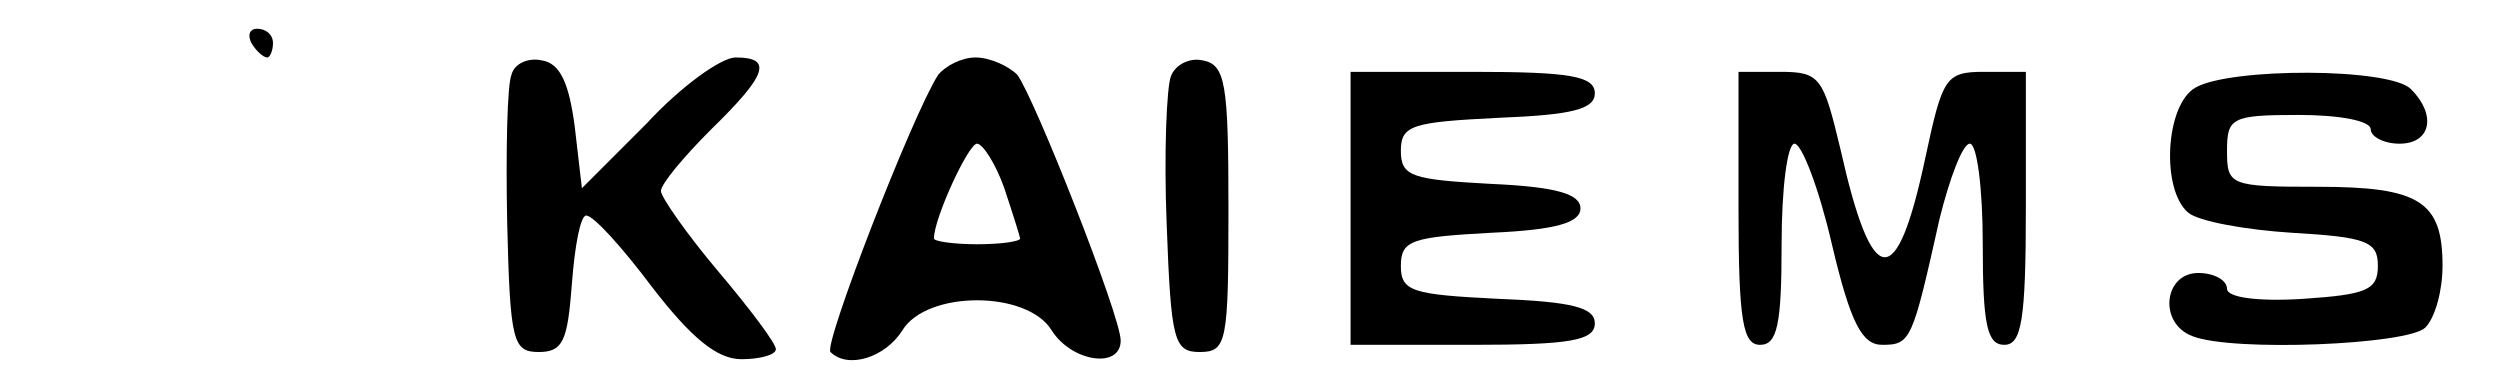 <?xml version="1.0" standalone="no"?>
<!DOCTYPE svg PUBLIC "-//W3C//DTD SVG 20010904//EN"
 "http://www.w3.org/TR/2001/REC-SVG-20010904/DTD/svg10.dtd">
<svg version="1.0" xmlns="http://www.w3.org/2000/svg"
 width="174pt" height="26pt" viewBox="0 0 174 26"
 preserveAspectRatio="xMidYMid meet">

<g transform="translate(0,26) scale(0.1,-0.1)"
fill="#000000" stroke="none">
<path d="M175 230 c3 -5 8 -10 11 -10 2 0 4 5 4 10 0 6 -5 10 -11 10 -5 0 -7
-4 -4 -10z"/>
<path d="M356 208 c-3 -7 -4 -53 -3 -103 2 -83 4 -90 22 -90 17 0 20 8 23 47
2 27 6 48 10 48 5 0 25 -22 46 -50 27 -35 45 -50 62 -50 13 0 24 3 24 7 0 4
-18 28 -40 54 -22 26 -40 52 -40 56 0 5 16 24 35 43 39 38 43 50 17 50 -10 0
-38 -20 -62 -46 l-45 -45 -5 43 c-4 30 -10 44 -23 46 -9 2 -19 -2 -21 -10z"/>
<path d="M653 208 c-18 -28 -80 -188 -75 -193 12 -12 38 -4 50 15 17 28 87 28
104 0 14 -22 48 -27 48 -7 0 17 -60 169 -72 185 -6 6 -19 12 -29 12 -10 0 -21
-6 -26 -12z m46 -79 c6 -18 11 -34 11 -35 0 -2 -13 -4 -30 -4 -16 0 -30 2 -30
4 0 14 24 66 30 66 4 0 13 -14 19 -31z"/>
<path d="M815 207 c-3 -7 -5 -54 -3 -103 3 -81 5 -89 23 -89 19 0 20 7 20 100
0 87 -2 100 -18 103 -9 2 -19 -3 -22 -11z"/>
<path d="M940 115 l0 -95 85 0 c68 0 85 3 85 15 0 11 -16 15 -67 17 -60 3 -68
5 -68 23 0 18 8 20 63 23 45 2 62 7 62 17 0 10 -17 15 -62 17 -55 3 -63 5 -63
23 0 18 8 20 68 23 51 2 67 6 67 17 0 12 -17 15 -85 15 l-85 0 0 -95z"/>
<path d="M1210 115 c0 -78 3 -95 15 -95 12 0 15 14 15 70 0 39 4 70 9 70 5 0
17 -31 26 -70 13 -55 21 -70 35 -70 20 0 21 3 40 88 7 28 16 52 21 52 5 0 9
-31 9 -70 0 -56 3 -70 15 -70 12 0 15 17 15 95 l0 95 -29 0 c-27 0 -29 -4 -41
-60 -20 -94 -37 -92 -59 6 -12 50 -14 54 -42 54 l-29 0 0 -95z"/>
<path d="M1528 199 c-21 -12 -24 -71 -5 -87 7 -6 40 -12 72 -14 52 -3 60 -6
60 -23 0 -17 -8 -20 -52 -23 -32 -2 -53 1 -53 7 0 6 -9 11 -20 11 -24 0 -28
-35 -4 -44 28 -11 150 -6 162 6 7 7 12 26 12 43 0 45 -16 55 -87 55 -61 0 -63
1 -63 25 0 23 3 25 50 25 28 0 50 -4 50 -10 0 -5 9 -10 20 -10 22 0 26 20 8
38 -15 15 -126 15 -150 1z"/>
</g>
</svg>
